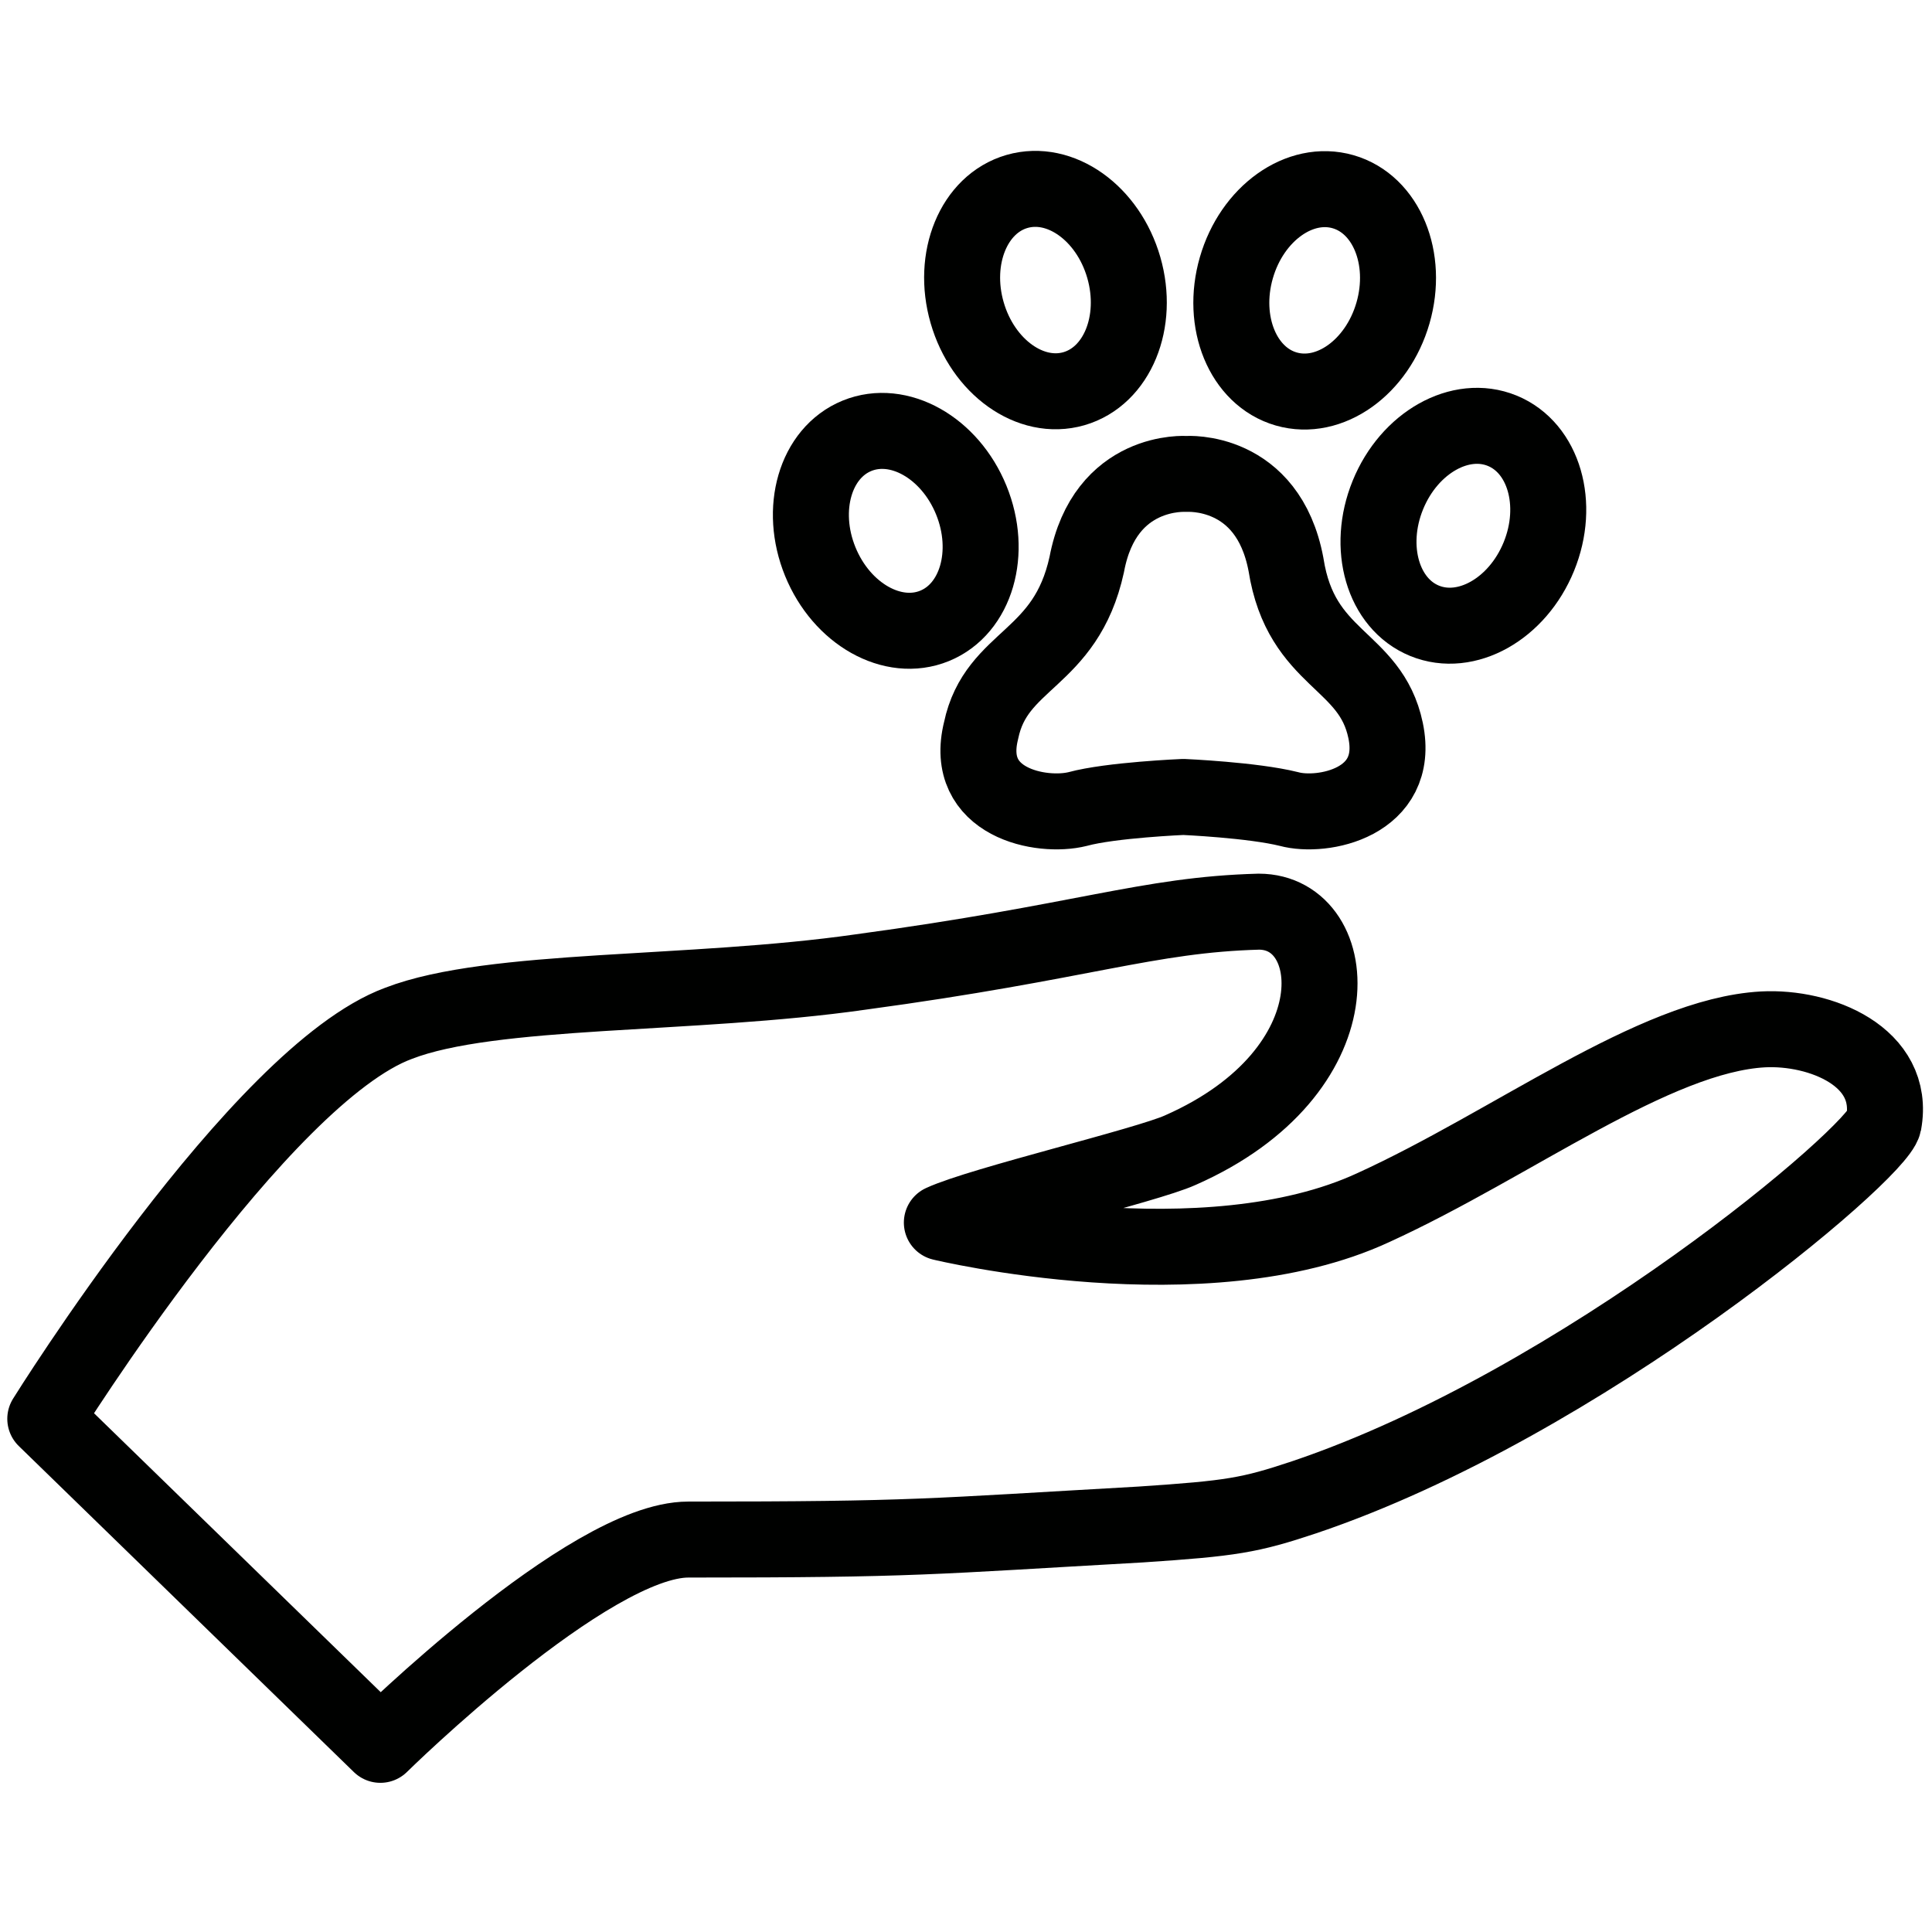 <svg enable-background="new -265.2 388.8 64 64" viewBox="-265.2 388.8 64 64" xmlns="http://www.w3.org/2000/svg" xmlns:xlink="http://www.w3.org/1999/xlink"><clipPath id="a"><path d="m-265 393.8h63.5v54.1h-63.5z"/></clipPath><clipPath id="b"><path d="m-265 393.8h63.5v54.1h-63.5z"/></clipPath><clipPath id="c"><path d="m-271.8 354h63.5v54.1h-63.5z" transform="matrix(.277 -.961 .961 .277 -539.599 44.749)"/></clipPath><clipPath id="d"><path d="m-241.3 400h63.5v54.1h-63.5z" transform="matrix(-.378 .926 -.926 -.378 106.608 782.376)"/></clipPath><clipPath id="e"><path d="m-284.5 374.8h63.5v54.1h-63.5z" transform="matrix(-.277 -.961 .961 -.277 -709.014 270.446)"/></clipPath><clipPath id="f"><path d="m-279.8 386.8h63.5v54.1h-63.5z" transform="matrix(-.378 -.926 .926 -.378 -725.004 340.577)"/></clipPath><g fill="none" stroke="#000100" stroke-miterlimit="10" stroke-width="2.517"><path clip-path="url(#a)" d="m-206.8 422.9c-3.6.2-8.3 3.8-12.9 5.9-5.6 2.6-14.3.5-14.3.5 1.3-.6 6.8-1.9 7.9-2.4 5.9-2.6 5.4-7.9 2.6-7.9-3.7.1-5.8 1-13.2 2-5.6.8-12.2.5-15.3 1.7-4.6 1.7-11.7 13.1-11.7 13.1l11.1 10.8s6.9-6.8 10.2-6.8c7.6 0 7.9-.1 15-.5 3-.2 3.6-.3 5.4-.9 9.2-3.1 19-11.4 19.2-12.4.4-2.2-2.1-3.2-4-3.1z" stroke-linejoin="round"/><g stroke-linecap="round" stroke-linejoin="bevel"><path clip-path="url(#b)" d="m-219.3 413c.5 2.4-2.1 2.9-3.2 2.6-1.2-.3-3.5-.4-3.5-.4s-2.4.1-3.5.4c-1.2.3-3.8-.2-3.2-2.6.5-2.4 2.8-2.3 3.5-5.5.6-3.2 3.3-3 3.3-3s2.7-.2 3.3 3c.5 3.2 2.8 3.1 3.3 5.5z"/><ellipse clip-path="url(#c)" cx="-221.7" cy="398.3" rx="2.7" ry="3.4" transform="matrix(.961 .277 -.277 .961 101.733 77.063)"/><ellipse clip-path="url(#d)" cx="-216.8" cy="406.3" rx="2.7" ry="3.4" transform="matrix(-.926 -.378 .378 -.926 -571.062 700.5)"/><ellipse clip-path="url(#e)" cx="-230.4" cy="398.4" rx="2.7" ry="3.4" transform="matrix(.961 -.277 .277 .961 -119.51 -48.274)"/><ellipse clip-path="url(#f)" cx="-235.5" cy="406.3" rx="2.7" ry="3.4" transform="matrix(.926 -.378 .378 .926 -171.035 -58.868)"/></g></g></svg>